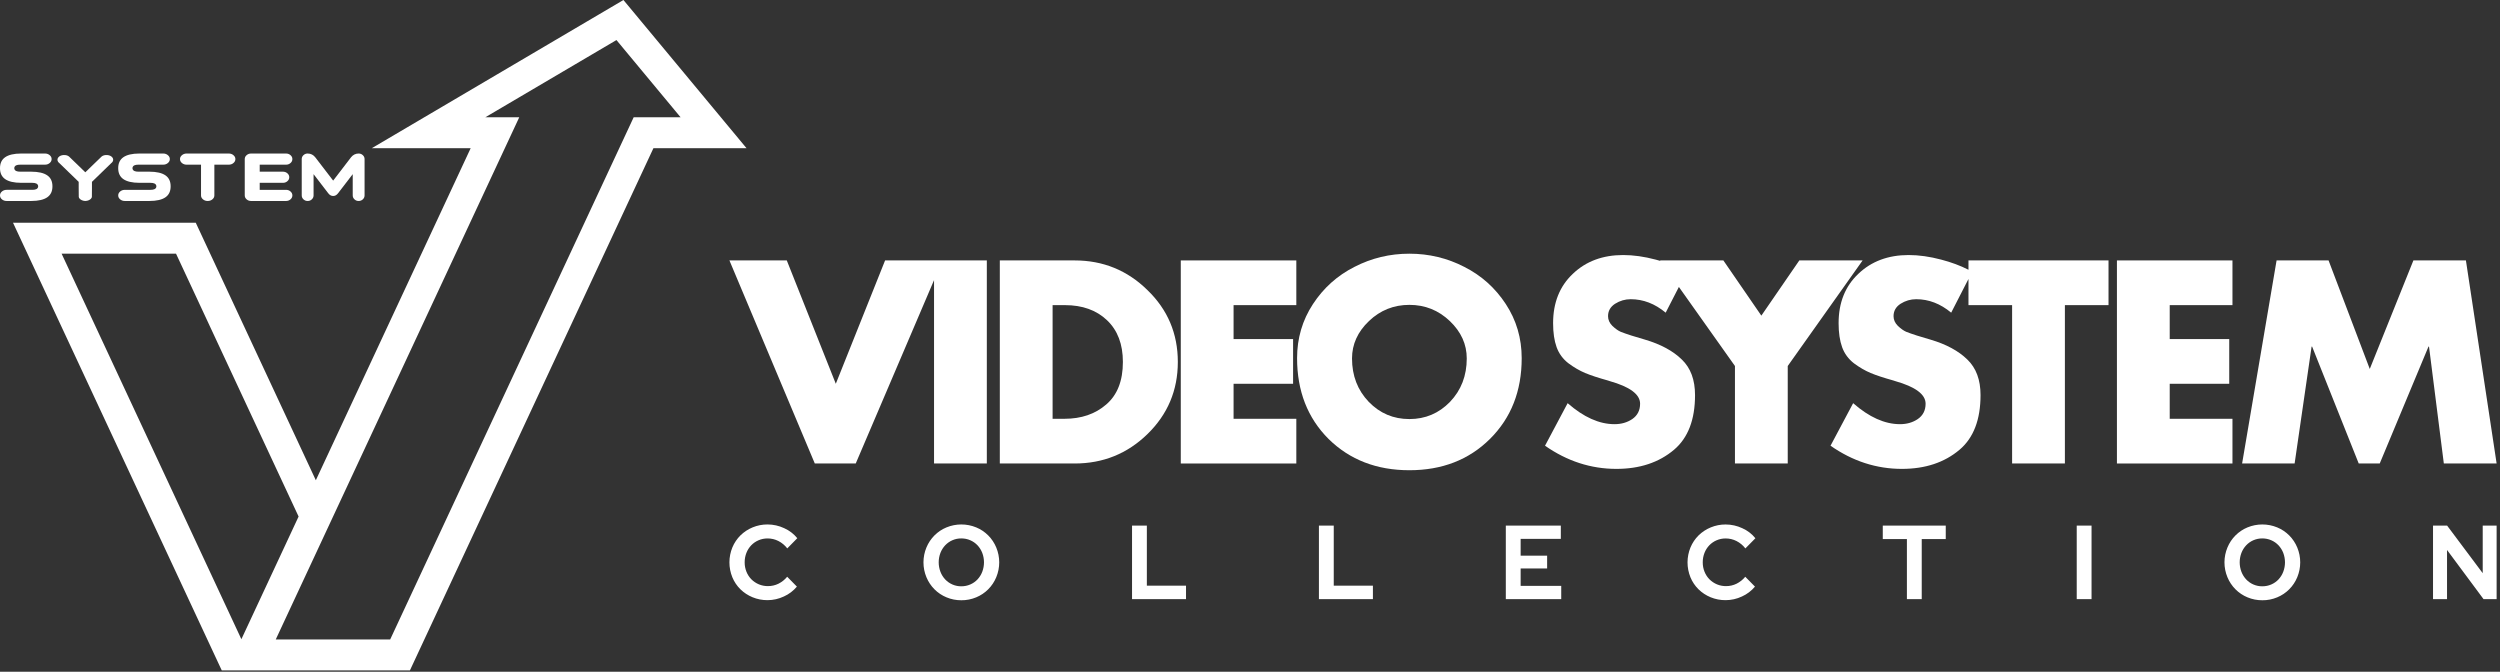 <svg width="562" height="151" viewBox="0 0 562 151" fill="none" xmlns="http://www.w3.org/2000/svg">
<rect x="0" y="0" width="562" height="151" fill="#333333" stroke="none"/>
<path fill-rule="evenodd" clip-rule="evenodd" d="M140.149 0L83.57 33.319L105.805 33.319L71 107.959L44.006 50.07H2.924L49.852 150.707H92.149L146.888 33.319L167.823 33.319L140.149 0ZM87.714 143.746H61.992L116.731 26.358L109.108 26.358L138.578 9.003L152.993 26.358L142.453 26.358L87.714 143.746ZM39.572 57.03L67.124 116.116L54.263 143.696L13.85 57.03H39.572Z" fill="white"/>
<path d="M11.181 34.895C10.887 34.64 10.536 34.511 10.111 34.511H4.792C3.121 34.511 1.921 34.808 1.146 35.355C0.39 35.889 0 36.688 0 37.806C0 38.923 0.39 39.722 1.146 40.256C1.921 40.803 3.121 41.099 4.792 41.099H7.251C7.608 41.099 7.919 41.14 8.151 41.25C8.271 41.307 8.381 41.387 8.461 41.501C8.542 41.616 8.58 41.749 8.58 41.886C8.58 42.022 8.543 42.154 8.463 42.27C8.385 42.383 8.276 42.465 8.157 42.522C7.927 42.633 7.62 42.674 7.268 42.674H1.495C1.071 42.674 0.719 42.803 0.423 43.057C0.132 43.308 0 43.594 0 43.931C0 44.267 0.132 44.553 0.422 44.805C0.717 45.054 1.07 45.181 1.495 45.181H6.996C8.667 45.181 9.868 44.884 10.643 44.337C11.399 43.803 11.789 43.004 11.789 41.886C11.789 40.769 11.399 39.969 10.644 39.436C9.869 38.889 8.669 38.593 6.998 38.593H4.539C4.181 38.593 3.871 38.552 3.639 38.442C3.519 38.385 3.409 38.305 3.329 38.191C3.247 38.075 3.21 37.943 3.21 37.806C3.21 37.67 3.246 37.538 3.326 37.422C3.404 37.309 3.513 37.227 3.632 37.17C3.861 37.059 4.168 37.018 4.52 37.018H10.111C10.536 37.018 10.887 36.889 11.181 36.635C11.473 36.383 11.605 36.096 11.605 35.76C11.605 35.426 11.473 35.143 11.183 34.897L11.181 34.895Z" fill="white"/>
<path d="M58.383 42.675V41.1H63.595C64.003 41.1 64.338 40.973 64.619 40.721C64.898 40.47 65.027 40.182 65.027 39.843C65.027 39.511 64.899 39.225 64.62 38.972C64.339 38.721 64.003 38.593 63.595 38.593H58.383V37.019H64.295C64.702 37.019 65.039 36.892 65.318 36.64C65.597 36.39 65.726 36.101 65.726 35.761C65.726 35.428 65.599 35.144 65.319 34.892C65.039 34.641 64.702 34.512 64.295 34.512H56.451C56.043 34.512 55.708 34.64 55.426 34.892L55.425 34.894C55.148 35.139 55.019 35.423 55.019 35.762V43.924C55.019 44.263 55.147 44.55 55.426 44.802C55.707 45.054 56.042 45.181 56.451 45.181H64.295C64.702 45.181 65.039 45.053 65.318 44.802C65.597 44.551 65.726 44.263 65.726 43.923C65.726 43.592 65.598 43.306 65.318 43.053C65.039 42.801 64.703 42.675 64.295 42.675H58.383Z" fill="white"/>
<path d="M51.42 37.019H48.189V43.924C48.189 44.259 48.057 44.546 47.764 44.798C47.47 45.051 47.116 45.181 46.685 45.181C46.26 45.181 45.908 45.052 45.613 44.798C45.322 44.546 45.19 44.259 45.19 43.924V37.019H41.966C41.534 37.019 41.18 36.89 40.887 36.636C40.595 36.383 40.463 36.097 40.463 35.762C40.463 35.433 40.594 35.149 40.887 34.896C41.181 34.642 41.535 34.512 41.966 34.512H51.42C51.852 34.512 52.203 34.642 52.49 34.894L52.492 34.896C52.784 35.149 52.915 35.433 52.915 35.761C52.915 36.097 52.783 36.384 52.491 36.637L52.49 36.638C52.203 36.889 51.853 37.019 51.42 37.019Z" fill="white"/>
<path d="M31.364 41.099L33.824 41.101C34.181 41.101 34.492 41.142 34.724 41.251C34.844 41.308 34.954 41.389 35.034 41.502C35.115 41.618 35.153 41.75 35.153 41.887C35.153 42.023 35.117 42.155 35.036 42.271C34.958 42.385 34.849 42.466 34.73 42.523C34.501 42.634 34.193 42.675 33.842 42.675H28.068C27.643 42.675 27.291 42.804 26.996 43.058C26.705 43.31 26.573 43.596 26.573 43.932C26.573 44.267 26.705 44.553 26.995 44.805C27.29 45.054 27.642 45.181 28.067 45.181H33.568C35.239 45.181 36.439 44.884 37.214 44.337C37.97 43.803 38.36 43.004 38.36 41.886C38.36 40.769 37.97 39.969 37.214 39.436C36.439 38.889 35.24 38.593 33.569 38.593H31.109C30.752 38.593 30.441 38.552 30.209 38.442C30.089 38.385 29.979 38.305 29.899 38.191C29.818 38.075 29.78 37.943 29.78 37.806C29.78 37.67 29.817 37.538 29.897 37.422C29.975 37.309 30.083 37.227 30.202 37.17C30.432 37.059 30.739 37.018 31.09 37.018H36.683C37.107 37.018 37.459 36.889 37.755 36.635C38.046 36.383 38.178 36.096 38.178 35.76C38.178 35.426 38.047 35.143 37.757 34.897L37.755 34.895C37.459 34.64 37.107 34.511 36.683 34.511H31.364C29.693 34.511 28.493 34.808 27.718 35.355C26.962 35.889 26.572 36.688 26.572 37.806C26.572 38.923 26.962 39.722 27.718 40.256C28.493 40.803 29.693 41.099 31.364 41.099Z" fill="white"/>
<path d="M74.896 44.056C74.469 44.056 74.095 43.862 73.766 43.416L70.491 39.15V43.923C70.491 44.269 70.367 44.559 70.105 44.808C69.843 45.058 69.535 45.181 69.165 45.181C68.787 45.181 68.476 45.057 68.214 44.808C67.953 44.559 67.829 44.27 67.829 43.924V35.762C67.829 35.417 67.953 35.131 68.212 34.888L68.214 34.886C68.477 34.636 68.788 34.512 69.165 34.512C69.528 34.512 69.849 34.589 70.132 34.737C70.424 34.891 70.668 35.096 70.867 35.355L74.895 40.602L78.917 35.355C79.116 35.096 79.36 34.891 79.651 34.738C79.935 34.589 80.256 34.512 80.619 34.512C80.996 34.512 81.307 34.636 81.568 34.886L81.571 34.888C81.831 35.131 81.955 35.417 81.955 35.761V43.924C81.955 44.27 81.83 44.559 81.569 44.808C81.307 45.057 80.997 45.181 80.621 45.181C80.25 45.181 79.941 45.058 79.678 44.808C79.417 44.559 79.292 44.27 79.292 43.924V39.15L76.022 43.411L76.018 43.416C75.688 43.863 75.317 44.056 74.896 44.056Z" fill="white"/>
<path d="M19.181 45.181C19.442 45.176 19.704 45.119 19.936 45.019C20.351 44.841 20.605 44.56 20.654 44.282C20.678 43.615 20.675 42.955 20.671 42.288C20.669 41.863 20.666 41.436 20.672 41.002L20.673 40.877L25.019 36.664L25.033 36.654C25.515 36.288 25.569 35.719 25.206 35.334L25.201 35.329L25.197 35.324C24.968 35.057 24.548 34.881 24.072 34.851C23.602 34.822 23.145 34.94 22.852 35.18C22.131 35.864 21.423 36.553 20.715 37.244C20.273 37.674 19.831 38.105 19.384 38.536L19.18 38.733L18.977 38.536C18.53 38.105 18.088 37.674 17.646 37.244C16.937 36.553 16.23 35.864 15.509 35.18C15.216 34.94 14.759 34.822 14.289 34.851C13.813 34.881 13.393 35.057 13.164 35.324L13.16 35.329L13.155 35.334C12.792 35.719 12.845 36.288 13.328 36.654L13.342 36.664L17.688 40.877L17.689 41.002C17.694 41.436 17.692 41.863 17.69 42.288C17.686 42.955 17.683 43.615 17.707 44.282C17.756 44.56 18.009 44.841 18.425 45.019C18.657 45.119 18.919 45.176 19.181 45.181Z" fill="white"/>
<path d="M187.889 86.273L176.87 58.544H163.974L183.166 104.194H192.369L209.972 62.975V104.194H221.838V58.544H198.968L187.889 86.273Z" fill="white"/>
<path fill-rule="evenodd" clip-rule="evenodd" d="M224.758 58.544V104.194H241.589C247.966 104.194 253.415 101.994 257.936 97.594C262.497 93.155 264.777 87.746 264.777 81.369C264.777 74.992 262.497 69.603 257.936 65.204C253.415 60.764 247.966 58.544 241.589 58.544H224.758ZM236.624 94.144V68.594H239.409C243.324 68.594 246.473 69.724 248.854 71.984C251.235 74.245 252.426 77.373 252.426 81.369C252.426 85.607 251.175 88.796 248.672 90.935C246.21 93.074 243.082 94.144 239.288 94.144H236.624Z" fill="white"/>
<path d="M277.307 68.594H291.414V58.544H265.44V104.194H291.414V94.144H277.307V86.273H290.687V76.223H277.307V68.594Z" fill="white"/>
<path fill-rule="evenodd" clip-rule="evenodd" d="M316.83 57.03C312.431 57.03 308.314 58.019 304.479 59.997C300.645 61.934 297.537 64.719 295.155 68.352C292.774 71.984 291.583 76.041 291.583 80.521C291.583 87.907 293.945 93.962 298.667 98.684C303.43 103.366 309.484 105.707 316.83 105.707C324.176 105.707 330.21 103.366 334.933 98.684C339.695 93.962 342.077 87.907 342.077 80.521C342.077 76.041 340.886 71.984 338.505 68.352C336.123 64.719 333.015 61.934 329.181 59.997C325.347 58.019 321.23 57.03 316.83 57.03ZM316.83 68.534C320.342 68.534 323.369 69.744 325.912 72.166C328.454 74.588 329.726 77.393 329.726 80.582C329.726 84.457 328.475 87.706 325.972 90.329C323.47 92.912 320.422 94.204 316.83 94.204C313.238 94.204 310.19 92.912 307.688 90.329C305.185 87.706 303.934 84.457 303.934 80.582C303.934 77.393 305.206 74.588 307.749 72.166C310.291 69.744 313.319 68.534 316.83 68.534Z" fill="white"/>
<path d="M377.413 64.504L374.444 70.289C372.023 68.271 369.399 67.262 366.574 67.262C365.322 67.262 364.152 67.605 363.062 68.291C362.013 68.978 361.488 69.906 361.488 71.076C361.488 71.884 361.811 72.61 362.457 73.256C363.143 73.902 363.769 74.346 364.334 74.588C364.939 74.83 365.746 75.113 366.755 75.436L369.783 76.344C373.334 77.393 376.099 78.886 378.077 80.824C380.055 82.721 381.044 85.385 381.044 88.816C381.044 94.345 379.47 98.442 376.321 101.106C372.931 103.972 368.612 105.405 363.365 105.405C357.633 105.405 352.285 103.669 347.321 100.198L352.406 90.632C355.999 93.78 359.51 95.354 362.941 95.354C364.475 95.354 365.807 94.971 366.937 94.204C368.107 93.397 368.693 92.246 368.693 90.753C368.693 88.654 366.412 86.959 361.851 85.667C361.69 85.627 361.569 85.587 361.488 85.546C359.308 84.941 357.593 84.376 356.342 83.851C355.091 83.326 353.839 82.6 352.588 81.671C351.337 80.703 350.449 79.492 349.924 78.039C349.399 76.586 349.137 74.79 349.137 72.65C349.137 68.049 350.61 64.356 353.557 61.571C356.503 58.746 360.277 57.333 364.878 57.333C367.179 57.333 369.621 57.676 372.204 58.362C372.564 58.456 372.918 58.554 373.266 58.657L373.186 58.544H387.414L395.95 70.955L404.487 58.544H418.715L401.883 82.277V104.194H390.017V82.277L377.413 64.504Z" fill="white"/>
<path d="M442.513 62.714L438.626 70.289C436.204 68.271 433.58 67.262 430.755 67.262C429.504 67.262 428.333 67.605 427.243 68.291C426.194 68.978 425.669 69.906 425.669 71.076C425.669 71.884 425.992 72.61 426.638 73.256C427.324 73.902 427.95 74.346 428.515 74.588C429.12 74.83 429.927 75.113 430.936 75.436L433.964 76.344C437.516 77.393 440.28 78.886 442.258 80.824C444.236 82.721 445.225 85.385 445.225 88.816C445.225 94.345 443.651 98.442 440.502 101.106C437.112 103.972 432.793 105.405 427.546 105.405C421.815 105.405 416.467 103.669 411.502 100.198L416.588 90.632C420.18 93.78 423.691 95.354 427.122 95.354C428.656 95.354 429.988 94.971 431.118 94.204C432.289 93.397 432.874 92.246 432.874 90.753C432.874 88.654 430.593 86.959 426.032 85.667C425.871 85.627 425.75 85.587 425.669 85.546C423.49 84.941 421.774 84.376 420.523 83.851C419.272 83.326 418.02 82.6 416.769 81.671C415.518 80.703 414.63 79.492 414.105 78.039C413.581 76.586 413.318 74.79 413.318 72.65C413.318 68.049 414.791 64.356 417.738 61.571C420.684 58.746 424.458 57.333 429.06 57.333C431.36 57.333 433.802 57.676 436.385 58.362C438.654 58.956 440.697 59.715 442.513 60.641V58.544H473.996V68.594H464.188V104.194H452.321V68.594H442.513V62.714Z" fill="white"/>
<path d="M487.752 68.594H501.858V58.544H475.885V104.194H501.858V94.144H487.752V86.273H501.132V76.223H487.752V68.594Z" fill="white"/>
<path d="M523.461 58.544H511.776L504.026 104.194H515.832L519.646 77.918H519.767L530.241 104.194H534.964L545.922 77.918H546.043L549.373 104.194H561.24L554.338 58.544H542.532L532.724 82.943L523.461 58.544Z" fill="white"/>
<path d="M172.546 134.915C173.813 134.913 175.064 134.631 176.212 134.089C177.341 133.583 178.343 132.825 179.142 131.871V131.871L176.959 129.652C176.423 130.306 175.758 130.838 175.006 131.214C174.268 131.577 173.458 131.762 172.639 131.757C171.947 131.765 171.261 131.633 170.62 131.37C169.979 131.106 169.395 130.717 168.904 130.223C168.43 129.74 168.056 129.166 167.803 128.535C167.532 127.865 167.395 127.147 167.401 126.423C167.394 125.692 167.527 124.966 167.792 124.287C168.04 123.654 168.407 123.077 168.873 122.588C169.34 122.102 169.899 121.716 170.516 121.454C171.159 121.178 171.851 121.037 172.549 121.041C173.392 121.038 174.223 121.234 174.978 121.614C175.758 122.011 176.441 122.58 176.978 123.279V123.279L179.23 120.989C178.438 120.013 177.43 119.241 176.289 118.735C175.115 118.185 173.839 117.899 172.546 117.897C171.392 117.889 170.247 118.114 169.179 118.558C168.167 118.974 167.242 119.583 166.456 120.353C165.68 121.122 165.063 122.041 164.64 123.055C164.202 124.119 163.976 125.259 163.974 126.411C163.972 127.564 164.195 128.705 164.629 129.77C165.047 130.781 165.66 131.696 166.433 132.461C167.22 133.23 168.144 133.839 169.157 134.255C170.232 134.701 171.384 134.925 172.546 134.915V134.915ZM216.099 134.94C217.25 134.948 218.39 134.723 219.454 134.279C220.462 133.864 221.379 133.251 222.152 132.475C222.925 131.7 223.54 130.776 223.96 129.759C224.399 128.702 224.626 127.566 224.626 126.419C224.626 125.271 224.399 124.136 223.96 123.079C223.54 122.061 222.925 121.138 222.152 120.362C221.379 119.586 220.462 118.973 219.454 118.559C217.309 117.678 214.911 117.678 212.766 118.559C211.758 118.973 210.841 119.586 210.068 120.362C209.295 121.138 208.68 122.061 208.26 123.079C207.821 124.136 207.595 125.271 207.595 126.419C207.595 127.566 207.821 128.702 208.26 129.759C208.68 130.776 209.295 131.7 210.068 132.475C210.841 133.251 211.758 133.864 212.766 134.279C213.823 134.722 214.956 134.946 216.1 134.938L216.099 134.94ZM216.099 131.801C215.424 131.806 214.754 131.672 214.132 131.406C213.51 131.14 212.947 130.748 212.48 130.254C212.018 129.759 211.655 129.178 211.411 128.543C210.89 127.172 210.89 125.653 211.411 124.282C211.657 123.652 212.02 123.075 212.48 122.583C212.947 122.089 213.51 121.697 214.132 121.431C214.754 121.165 215.424 121.031 216.099 121.037C216.794 121.032 217.483 121.172 218.122 121.45C218.732 121.712 219.283 122.098 219.742 122.583C220.201 123.075 220.564 123.652 220.81 124.282C221.331 125.653 221.331 127.172 220.81 128.543C220.566 129.178 220.203 129.759 219.742 130.254C219.283 130.74 218.732 131.125 218.122 131.387C217.483 131.665 216.795 131.805 216.1 131.799L216.099 131.801ZM266.616 134.681V131.66H257.812V118.157H254.482V134.678L266.616 134.681ZM308.63 134.681V131.66H299.827V118.157H296.494V134.678L308.63 134.681ZM350.965 134.681V131.707H341.841V127.787H347.794V124.907H341.841V121.134H350.874V118.16H338.507V134.682L350.965 134.681ZM387.923 134.916C389.189 134.914 390.44 134.632 391.588 134.09C392.717 133.584 393.719 132.826 394.519 131.872V131.872L392.335 129.654C391.799 130.308 391.133 130.841 390.381 131.217C389.644 131.579 388.834 131.765 388.014 131.759C387.323 131.767 386.637 131.635 385.996 131.372C385.355 131.108 384.772 130.719 384.28 130.225C383.807 129.742 383.433 129.169 383.18 128.537C382.908 127.868 382.771 127.15 382.777 126.425C382.77 125.694 382.903 124.968 383.169 124.289C383.416 123.656 383.782 123.079 384.248 122.59C384.715 122.104 385.274 121.719 385.891 121.457C386.534 121.18 387.226 121.039 387.925 121.044C388.77 121.041 389.605 121.238 390.361 121.621C391.142 122.018 391.825 122.587 392.361 123.285V123.285L394.614 120.996C393.822 120.02 392.814 119.248 391.672 118.742C390.499 118.192 389.223 117.906 387.93 117.903C386.776 117.896 385.631 118.12 384.563 118.564C383.551 118.98 382.626 119.589 381.839 120.358C381.063 121.128 380.445 122.047 380.023 123.061C379.585 124.124 379.358 125.265 379.356 126.417C379.355 127.569 379.577 128.711 380.012 129.776C380.429 130.786 381.043 131.701 381.815 132.467C382.602 133.236 383.527 133.845 384.539 134.261C385.613 134.704 386.763 134.926 387.923 134.915V134.916ZM432.005 134.681V121.178H437.405V118.156H423.248V121.178H428.672V134.678L432.005 134.681ZM470.18 134.681V118.159H466.848V134.681H470.18ZM508.563 134.941C509.714 134.949 510.854 134.725 511.918 134.28C512.926 133.865 513.843 133.252 514.616 132.476C515.389 131.701 516.004 130.777 516.424 129.76C516.863 128.703 517.089 127.567 517.089 126.42C517.089 125.273 516.863 124.137 516.424 123.08C516.004 122.062 515.389 121.139 514.616 120.363C513.843 119.587 512.926 118.975 511.918 118.56C509.774 117.679 507.376 117.679 505.231 118.56C504.224 118.975 503.307 119.588 502.534 120.364C501.761 121.14 501.147 122.063 500.727 123.08C500.287 124.137 500.06 125.272 500.06 126.42C500.06 127.567 500.287 128.703 500.727 129.76C501.147 130.777 501.761 131.7 502.534 132.476C503.307 133.251 504.224 133.865 505.231 134.28C506.287 134.722 507.42 134.946 508.563 134.938V134.941ZM508.563 131.802C507.872 131.808 507.187 131.667 506.552 131.389C505.947 131.124 505.399 130.739 504.944 130.256C504.481 129.76 504.118 129.179 503.874 128.544C503.353 127.173 503.353 125.654 503.874 124.283C504.12 123.653 504.483 123.076 504.944 122.584C505.399 122.101 505.947 121.715 506.552 121.451C507.187 121.173 507.872 121.032 508.563 121.038C509.258 121.033 509.946 121.173 510.585 121.451C511.195 121.713 511.746 122.099 512.206 122.584C512.665 123.076 513.028 123.653 513.274 124.283C513.796 125.654 513.796 127.173 513.274 128.544C513.03 129.179 512.667 129.76 512.206 130.256C511.746 130.741 511.195 131.126 510.585 131.389C509.946 131.666 509.258 131.805 508.563 131.799V131.802ZM550.093 134.682V123.63L558.298 134.682H561.24V118.16H558.115V128.852L550.116 118.16H546.944V134.682H550.093Z" fill="white"/>
</svg>
